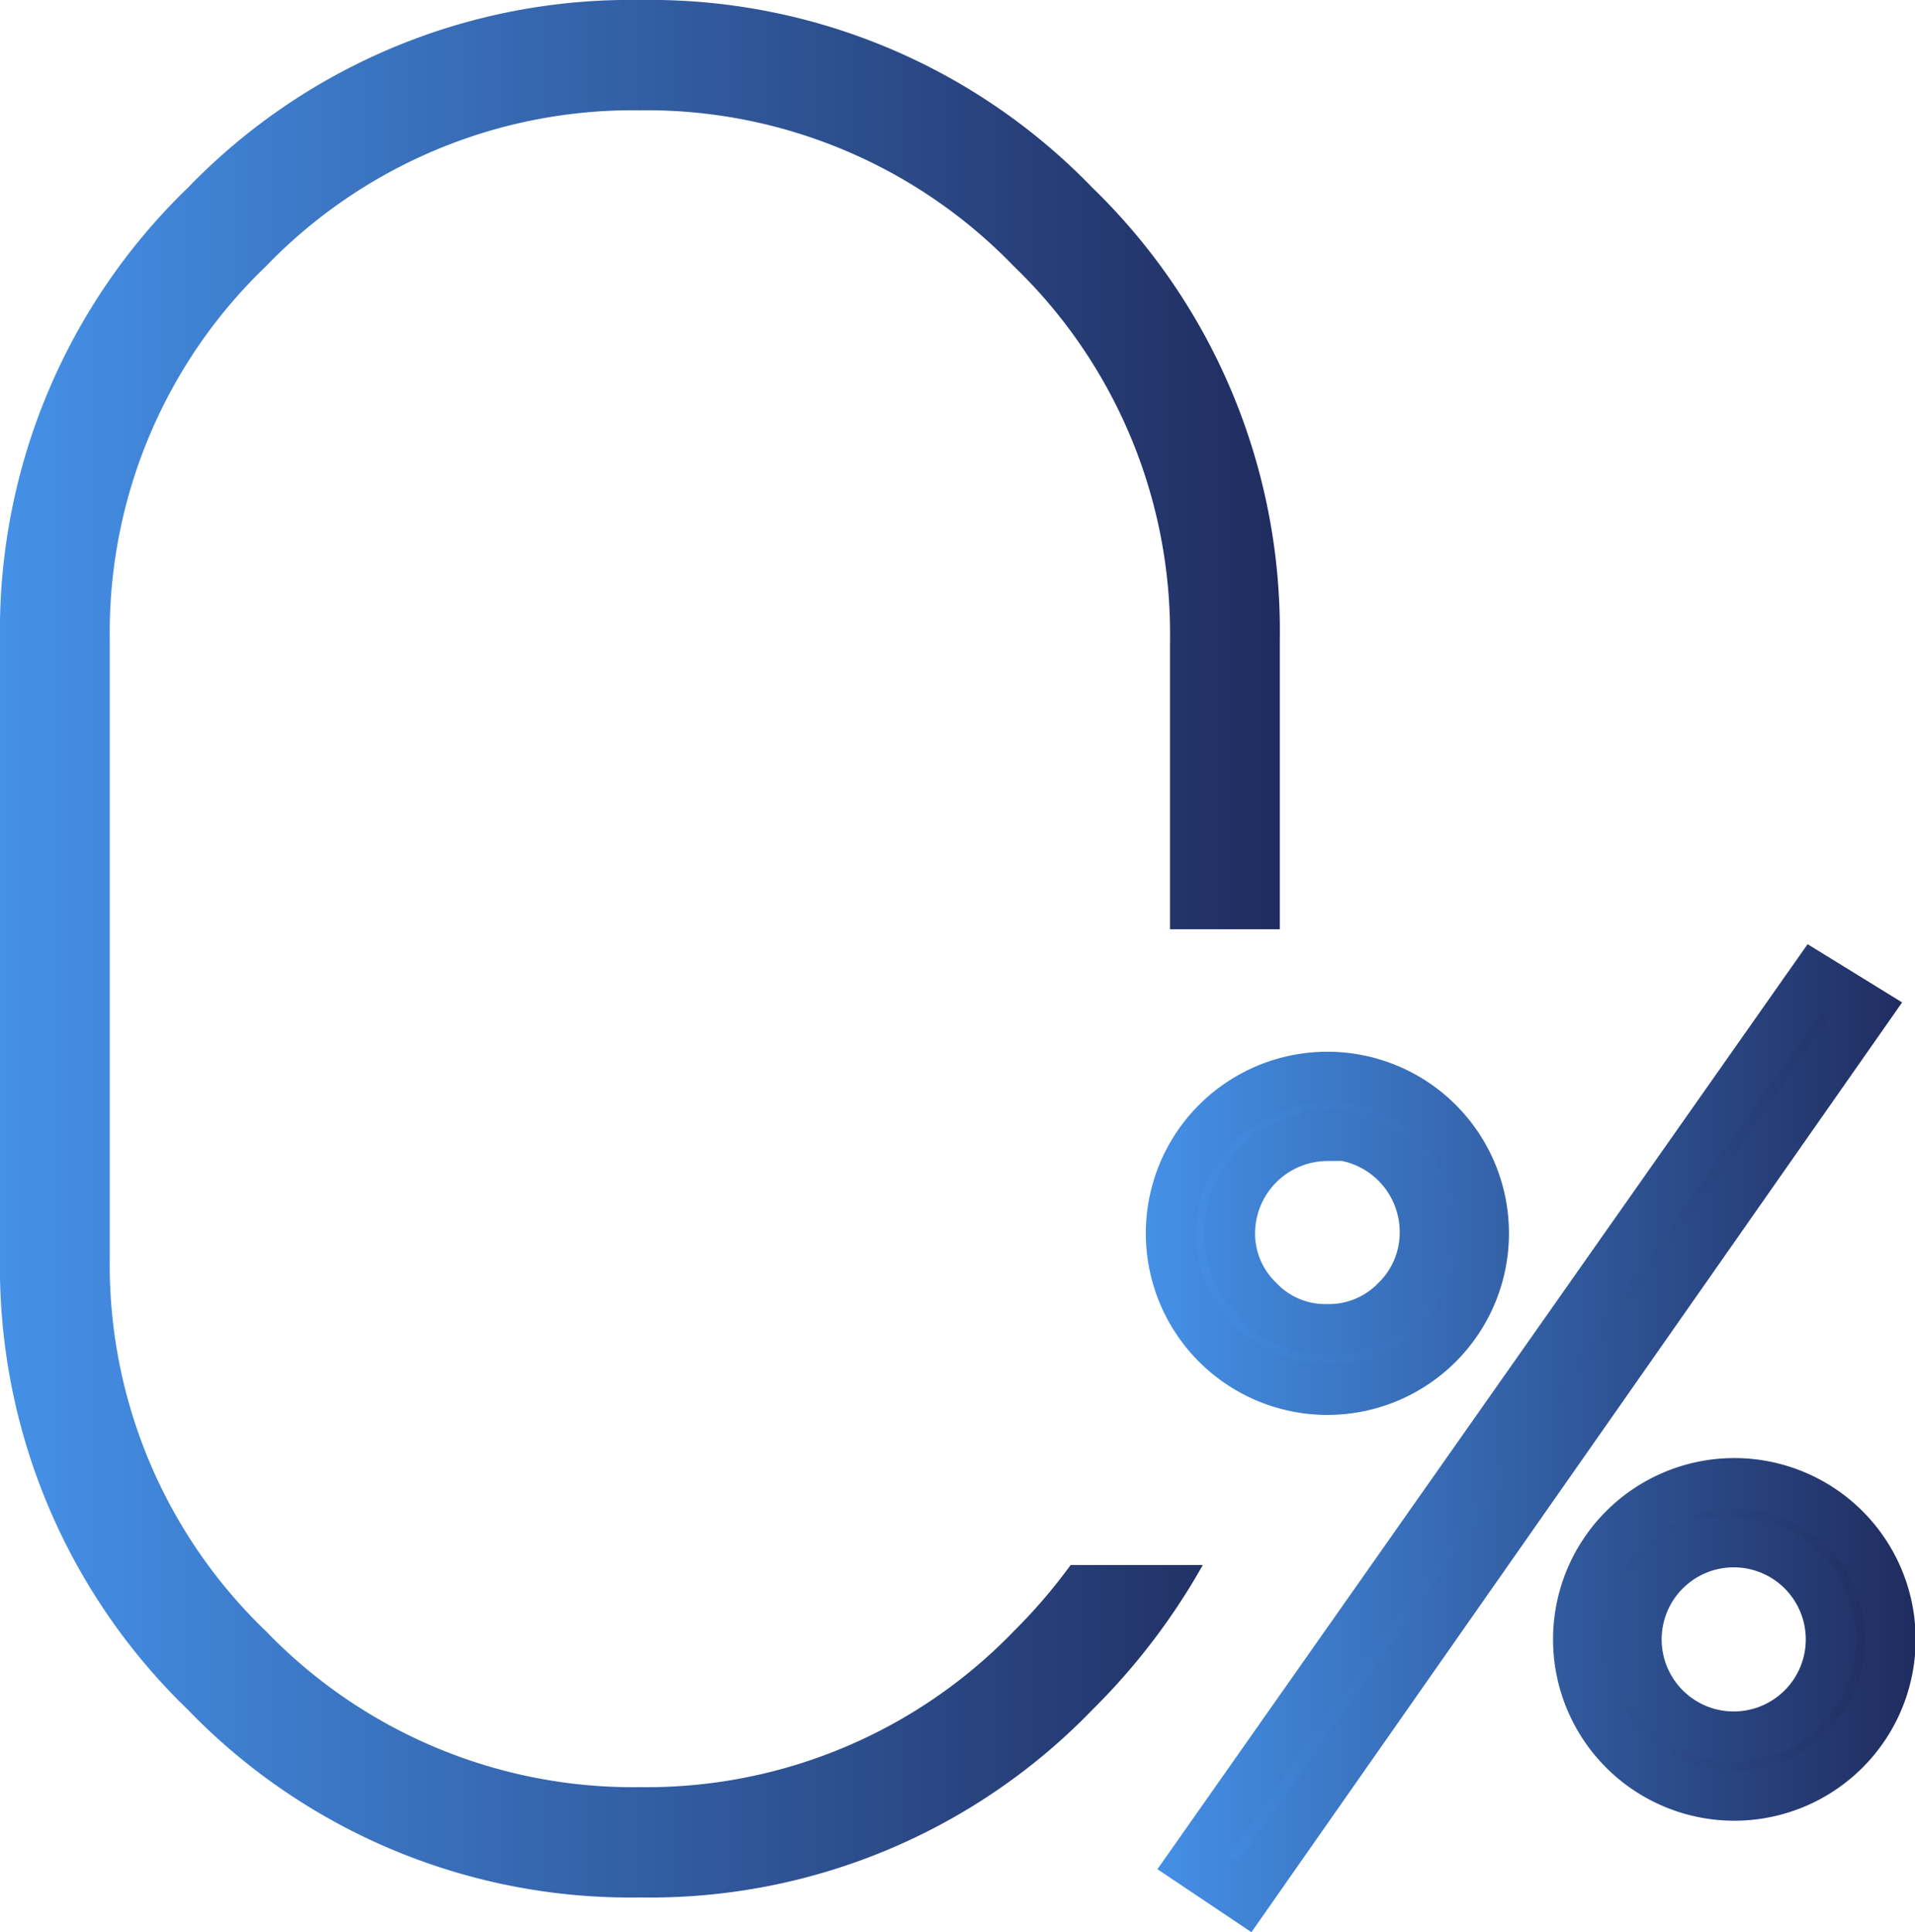 <svg xmlns="http://www.w3.org/2000/svg" xmlns:xlink="http://www.w3.org/1999/xlink" viewBox="0 0 36.81 37.14"><defs><style>.cls-1{fill:url(#linear-gradient);}.cls-2{stroke-miterlimit:10;stroke-width:0.97px;fill:url(#linear-gradient-2);stroke:url(#linear-gradient-3);}</style><linearGradient id="linear-gradient" y1="18.23" x2="24.6" y2="18.23" gradientUnits="userSpaceOnUse"><stop offset="0" stop-color="#4591e8"/><stop offset="1" stop-color="#202c5f"/></linearGradient><linearGradient id="linear-gradient-2" x1="22.51" y1="27.61" x2="36.33" y2="27.61" xlink:href="#linear-gradient"/><linearGradient id="linear-gradient-3" x1="22.02" y1="27.61" x2="36.81" y2="27.61" xlink:href="#linear-gradient"/></defs><g id="Layer_2" data-name="Layer 2"><g id="Layer_1-2" data-name="Layer 1"><path class="cls-1" d="M20.58,30.08a10.64,10.64,0,0,1-1.09,1.27,9.81,9.81,0,0,1-7.19,3,9.8,9.8,0,0,1-7.19-3,9.75,9.75,0,0,1-3-7.18V12.3a9.75,9.75,0,0,1,3-7.18,9.8,9.8,0,0,1,7.19-3,9.81,9.81,0,0,1,7.19,3,9.79,9.79,0,0,1,3,7.18v5.56H24.6V12.3A11.85,11.85,0,0,0,21,3.61,11.82,11.82,0,0,0,12.3,0,11.82,11.82,0,0,0,3.61,3.61,11.82,11.82,0,0,0,0,12.3V24.17a11.82,11.82,0,0,0,3.61,8.69,11.82,11.82,0,0,0,8.69,3.61A11.82,11.82,0,0,0,21,32.86a12.58,12.58,0,0,0,2.12-2.78Z"/><path class="cls-2" d="M27.64,21.58a3,3,0,0,1-4.25,4.25,3,3,0,0,1,4.25-4.25Zm8.23-2.17L23.93,36.47l-1-.67,11.95-17ZM25.51,21.83a1.88,1.88,0,0,0-1.87,1.87A1.79,1.79,0,0,0,24.19,25a1.77,1.77,0,0,0,1.32.55A1.8,1.8,0,0,0,26.84,25a1.83,1.83,0,0,0,.55-1.33,1.88,1.88,0,0,0-1.88-1.87Zm9.94,7.55a3,3,0,0,1,0,4.26,3,3,0,1,1,0-4.26Zm-2.13.26a1.87,1.87,0,1,0,1.32,3.2,1.87,1.87,0,0,0-1.32-3.2Z"/></g></g></svg>